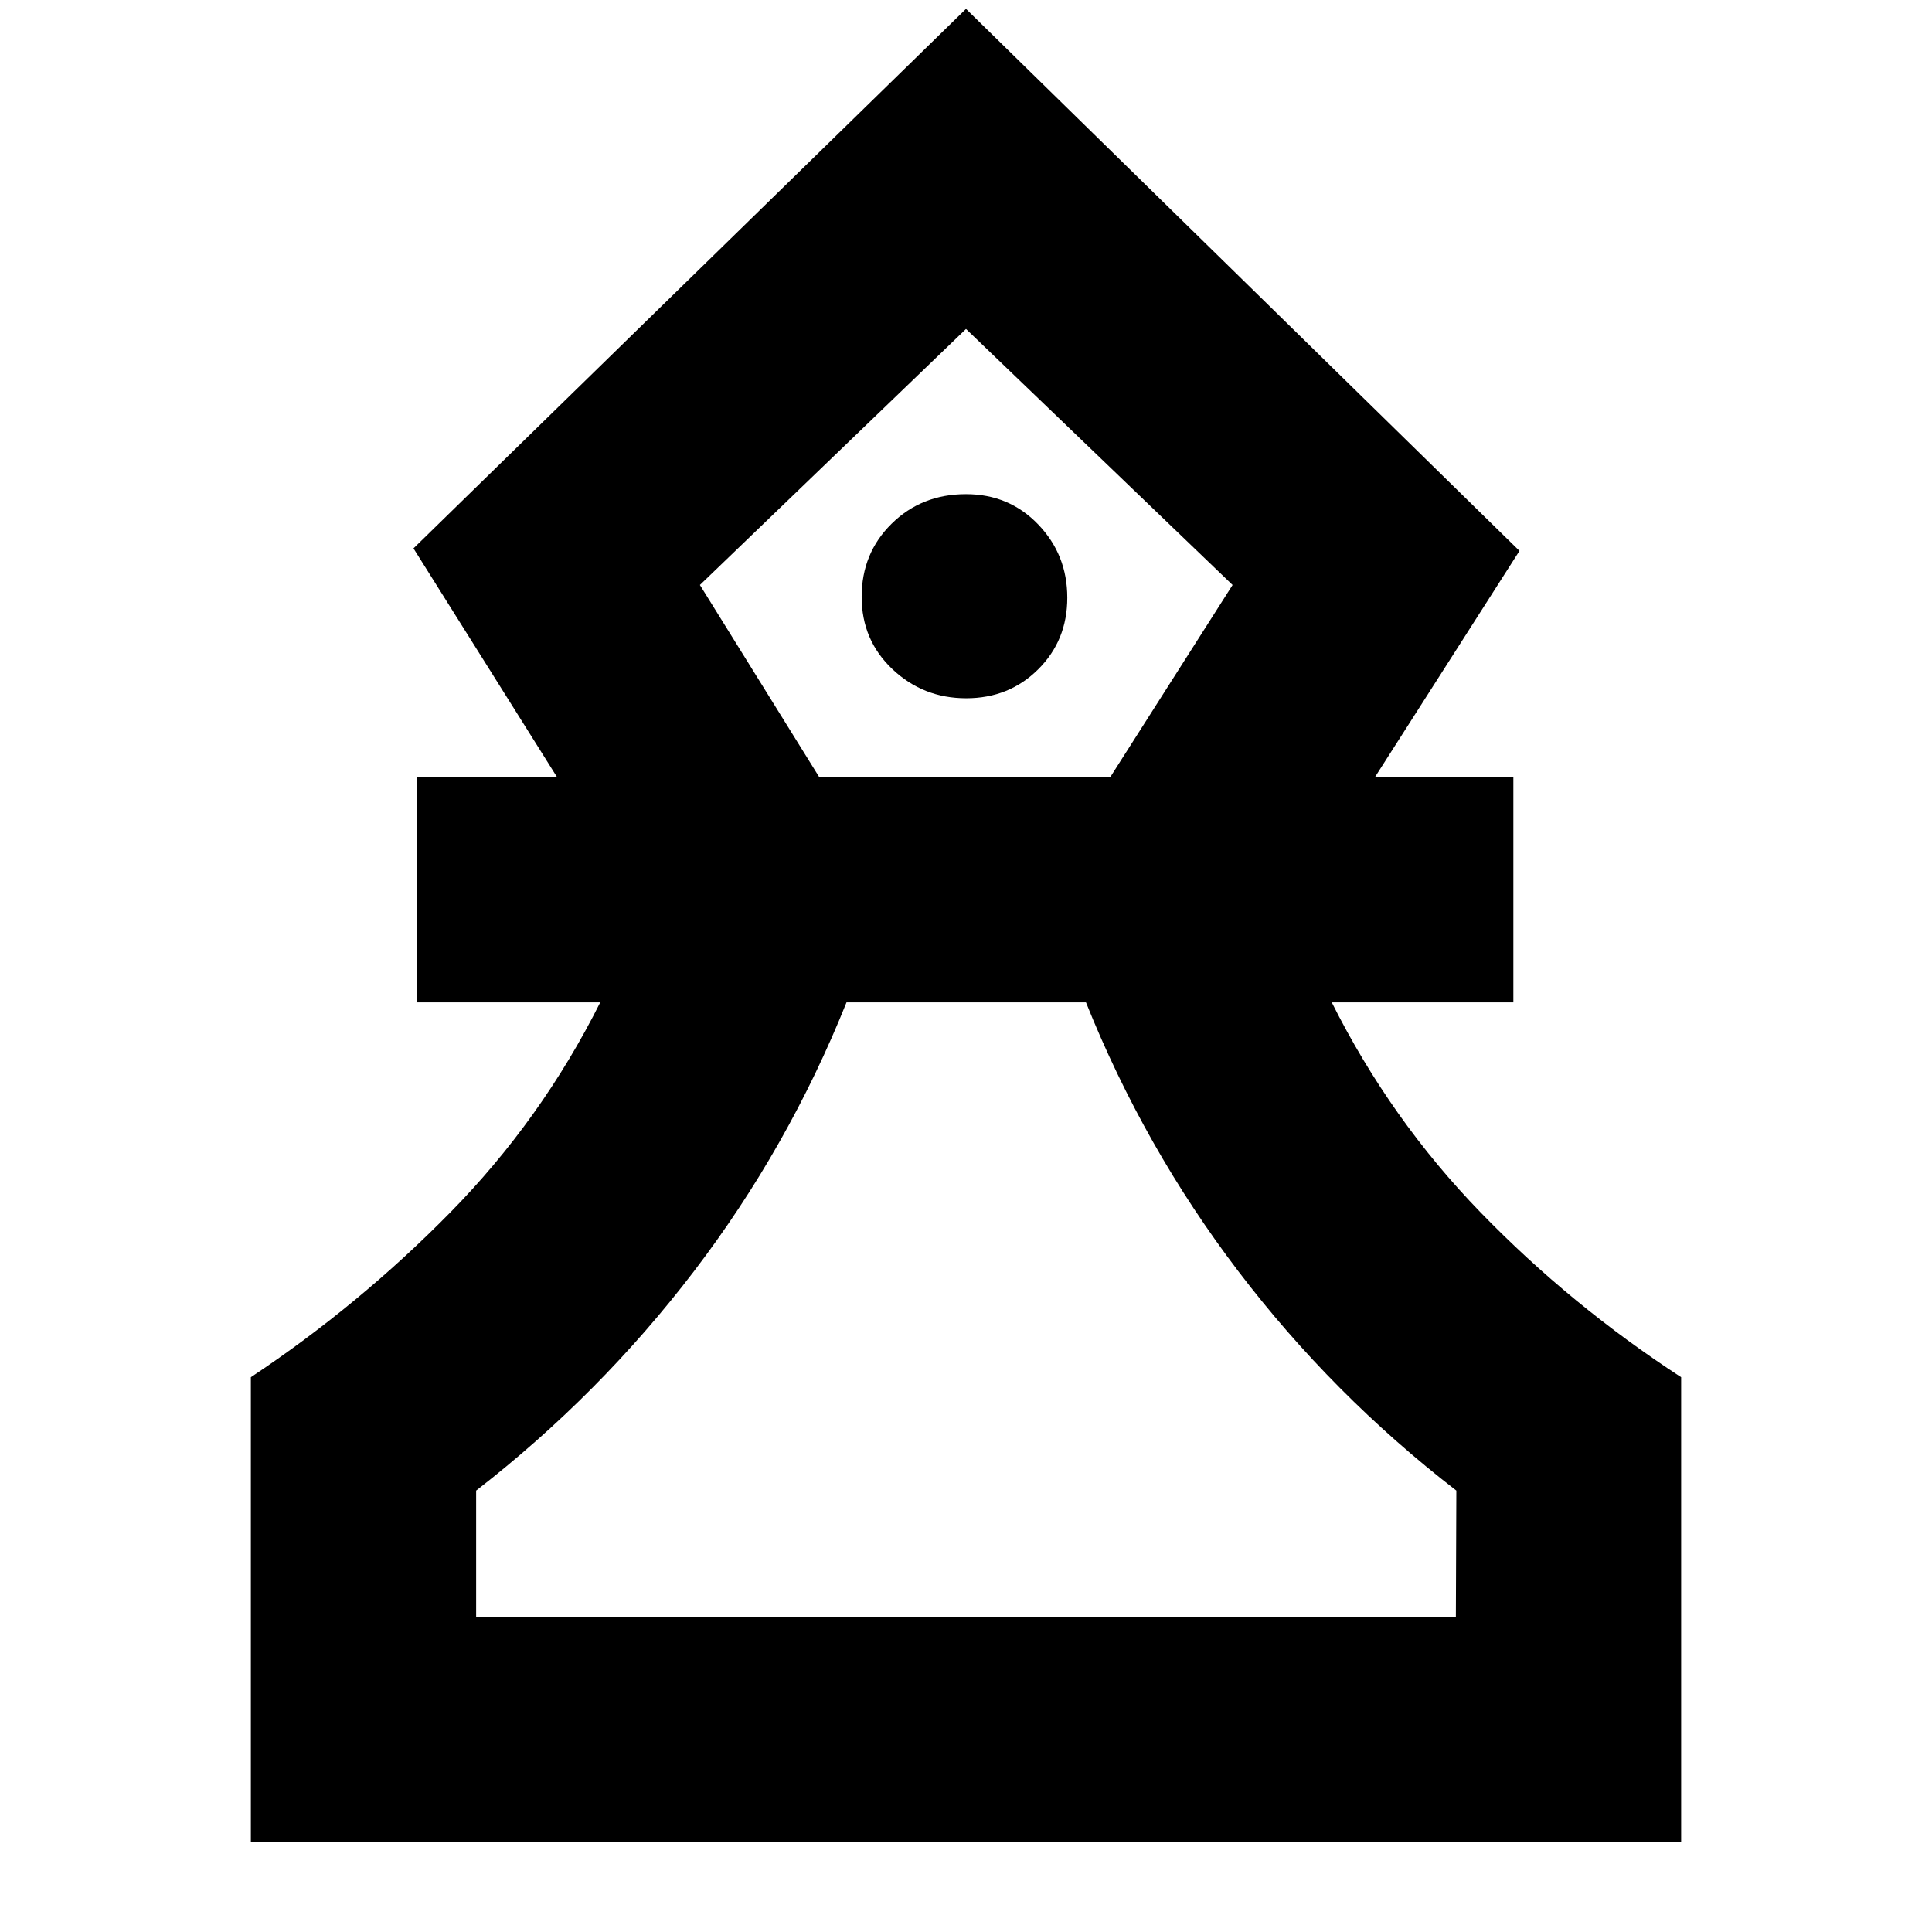 <svg xmlns="http://www.w3.org/2000/svg" height="24" viewBox="0 -960 960 960" width="24"><path d="M124.65-44.65v-231.02q53.81-35.81 99.09-81.87 45.28-46.07 74.52-104.39h-91v-111.94h69.52l-71.32-113.65L480-955.59l275.02 269.31-71.8 112.41h68.76v111.94h-90.24q29.24 58.32 74.04 104.46 44.8 46.14 99.57 81.8v231.02h-710.7Zm111.94-111.94h486.82l.24-62.74q-61.52-47.52-108.28-108.92t-75.76-133.68H420.63q-29 72.28-75.76 133.56-46.76 61.28-108.28 109.04v62.74Zm170.47-417.28h144.63l60.77-95.46L480-796.54 347.78-669.33l59.28 95.46Zm73.01-39.17q21.36 0 35.81-14.39 14.45-14.38 14.45-35.56 0-21.39-14.47-36.43T480-714.46q-22.04 0-36.94 14.67-14.91 14.67-14.91 36.36 0 21.48 15.28 35.93 15.29 14.46 36.64 14.46Zm.17 456.45ZM480-796.54Z"/></svg>